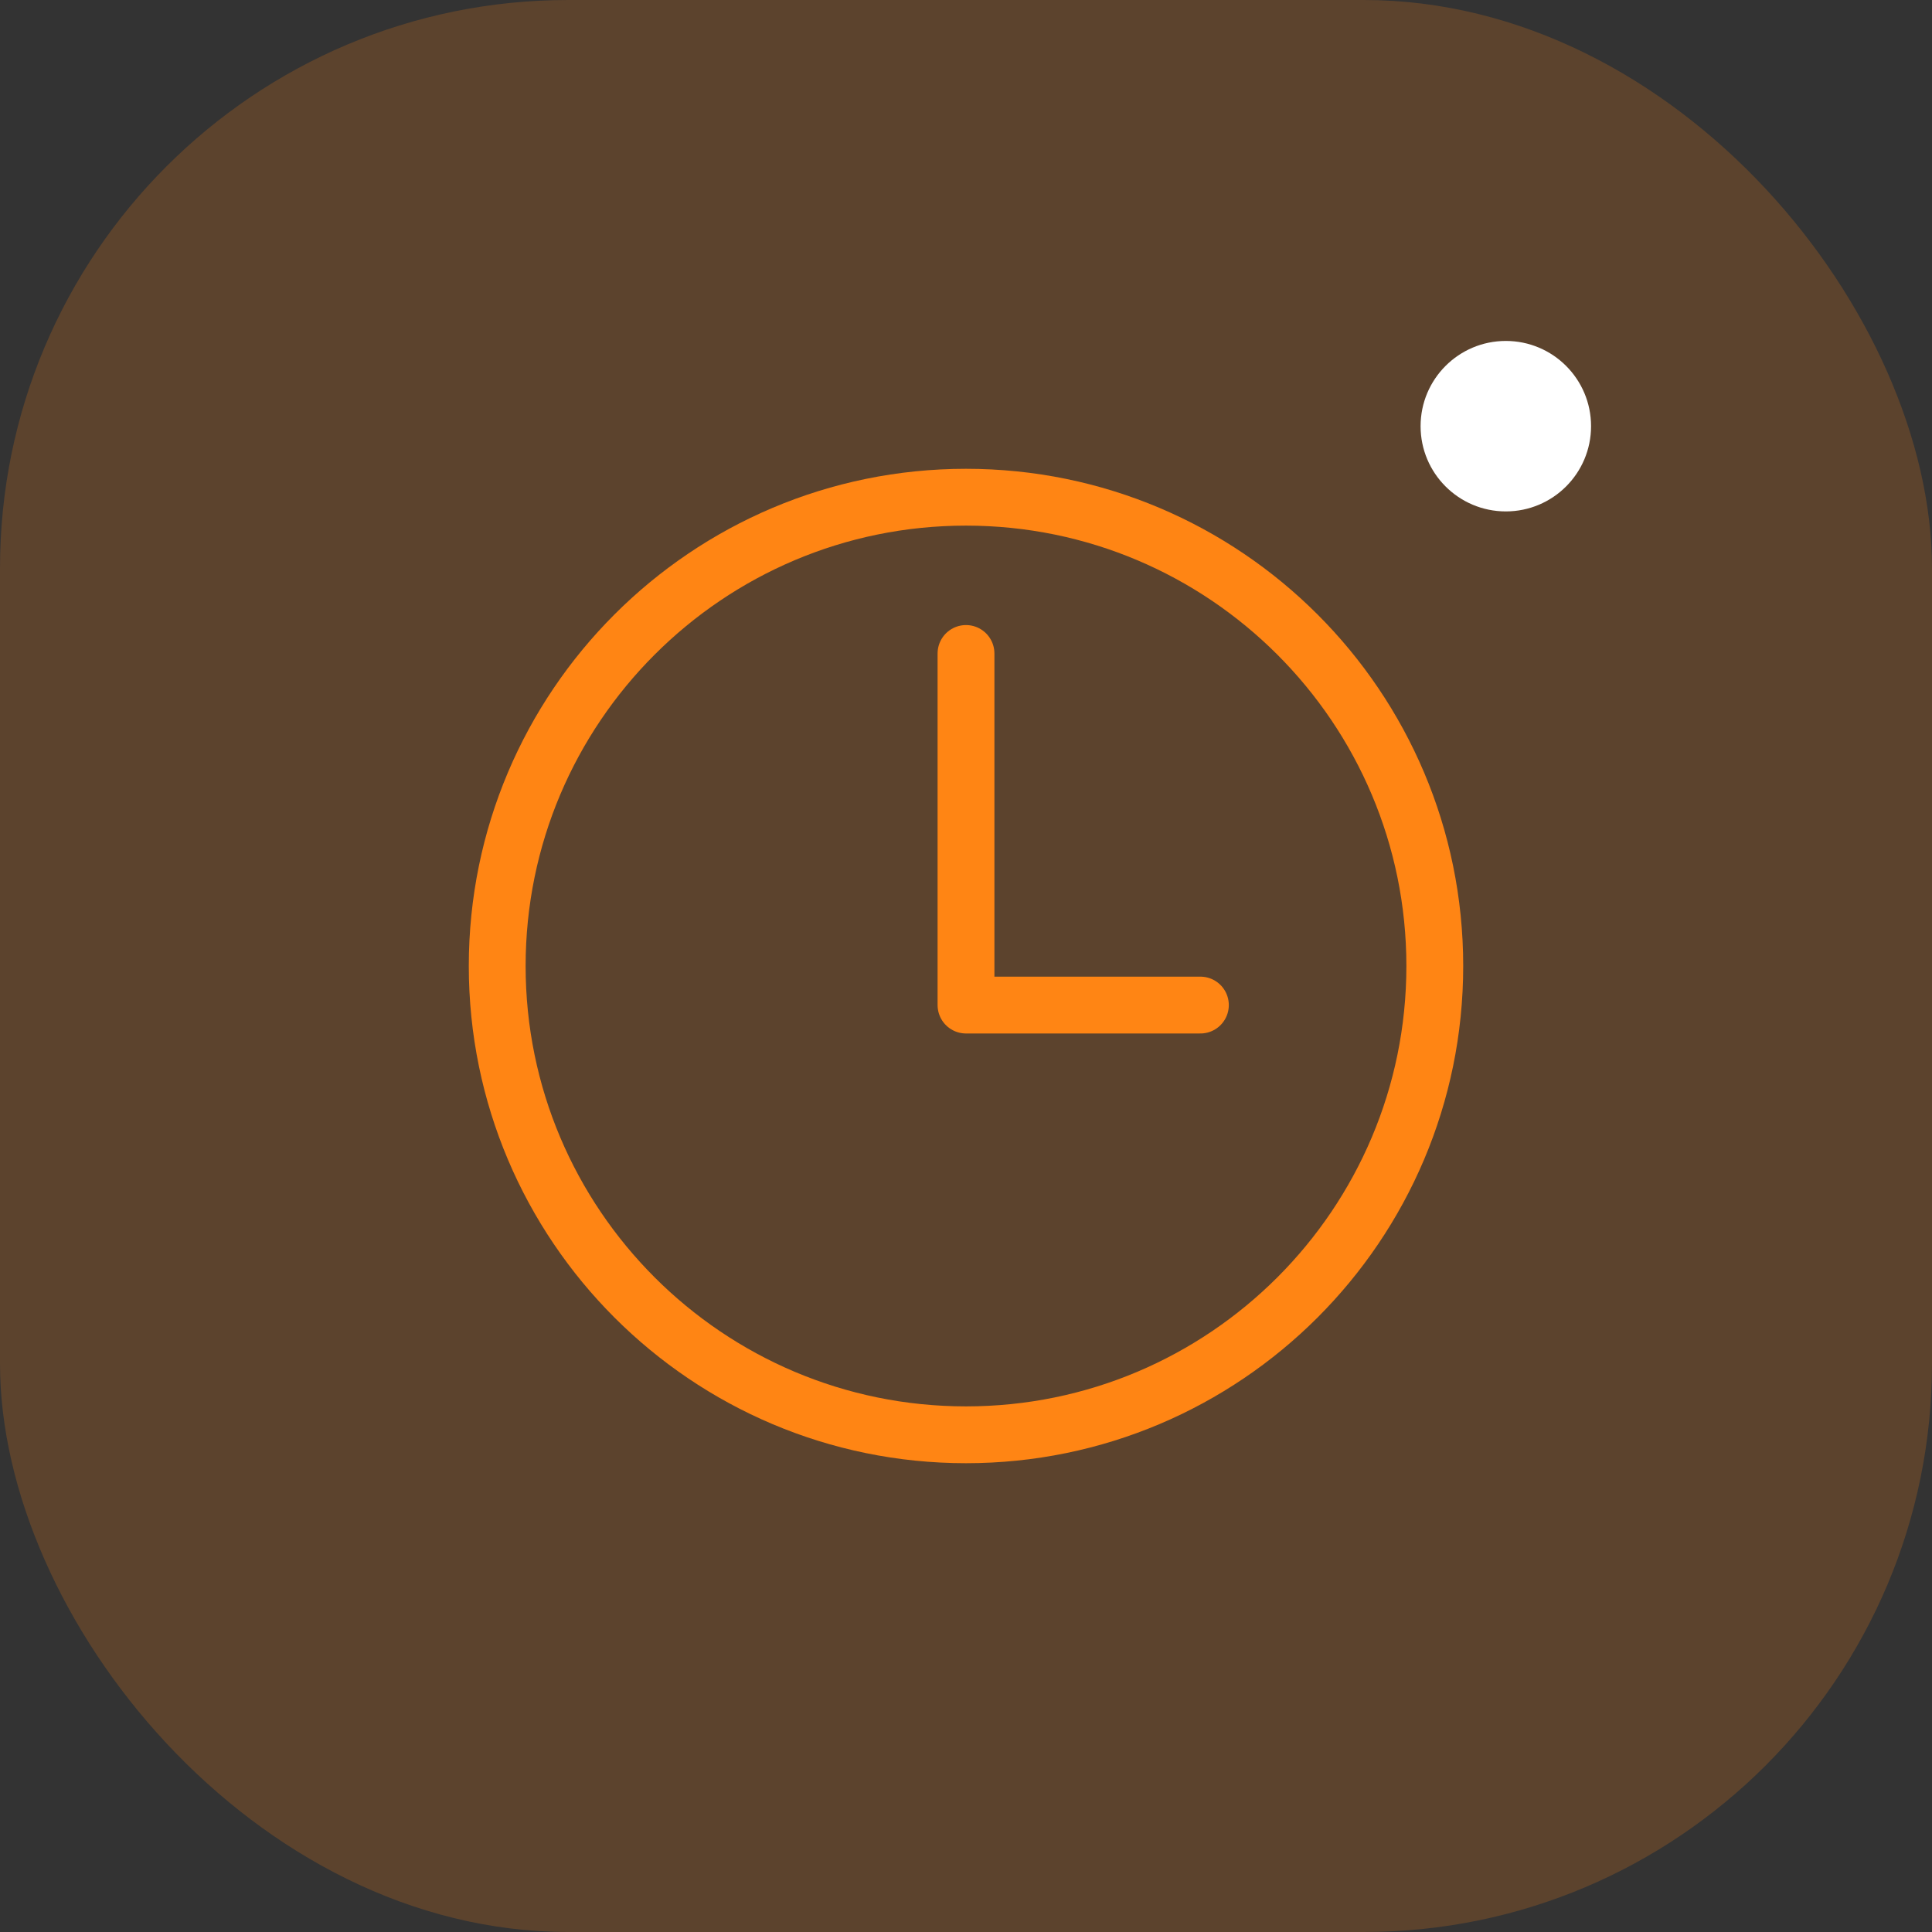 <svg width="68" height="68" viewBox="0 0 68 68" fill="none" xmlns="http://www.w3.org/2000/svg">
<rect x="0" y="0" width="68" height="68" fill="#333333" stroke="none"/>
<rect width="68" height="68" rx="20" fill="#FF8514" fill-opacity="0.2"/>
<path d="M34 17.5C24.891 17.5 17.5 24.891 17.5 34C17.5 43.109 24.891 50.5 34 50.5C43.109 50.5 50.5 43.109 50.5 34C50.5 24.891 43.109 17.5 34 17.5Z" stroke="#FF8514" stroke-width="2" stroke-miterlimit="10"/>
<path d="M34 23V35.375H42.25" stroke="#FF8514" stroke-width="2" stroke-linecap="round" stroke-linejoin="round"/>
<circle cx="53" cy="15" r="3" fill="white"/>
</svg>
